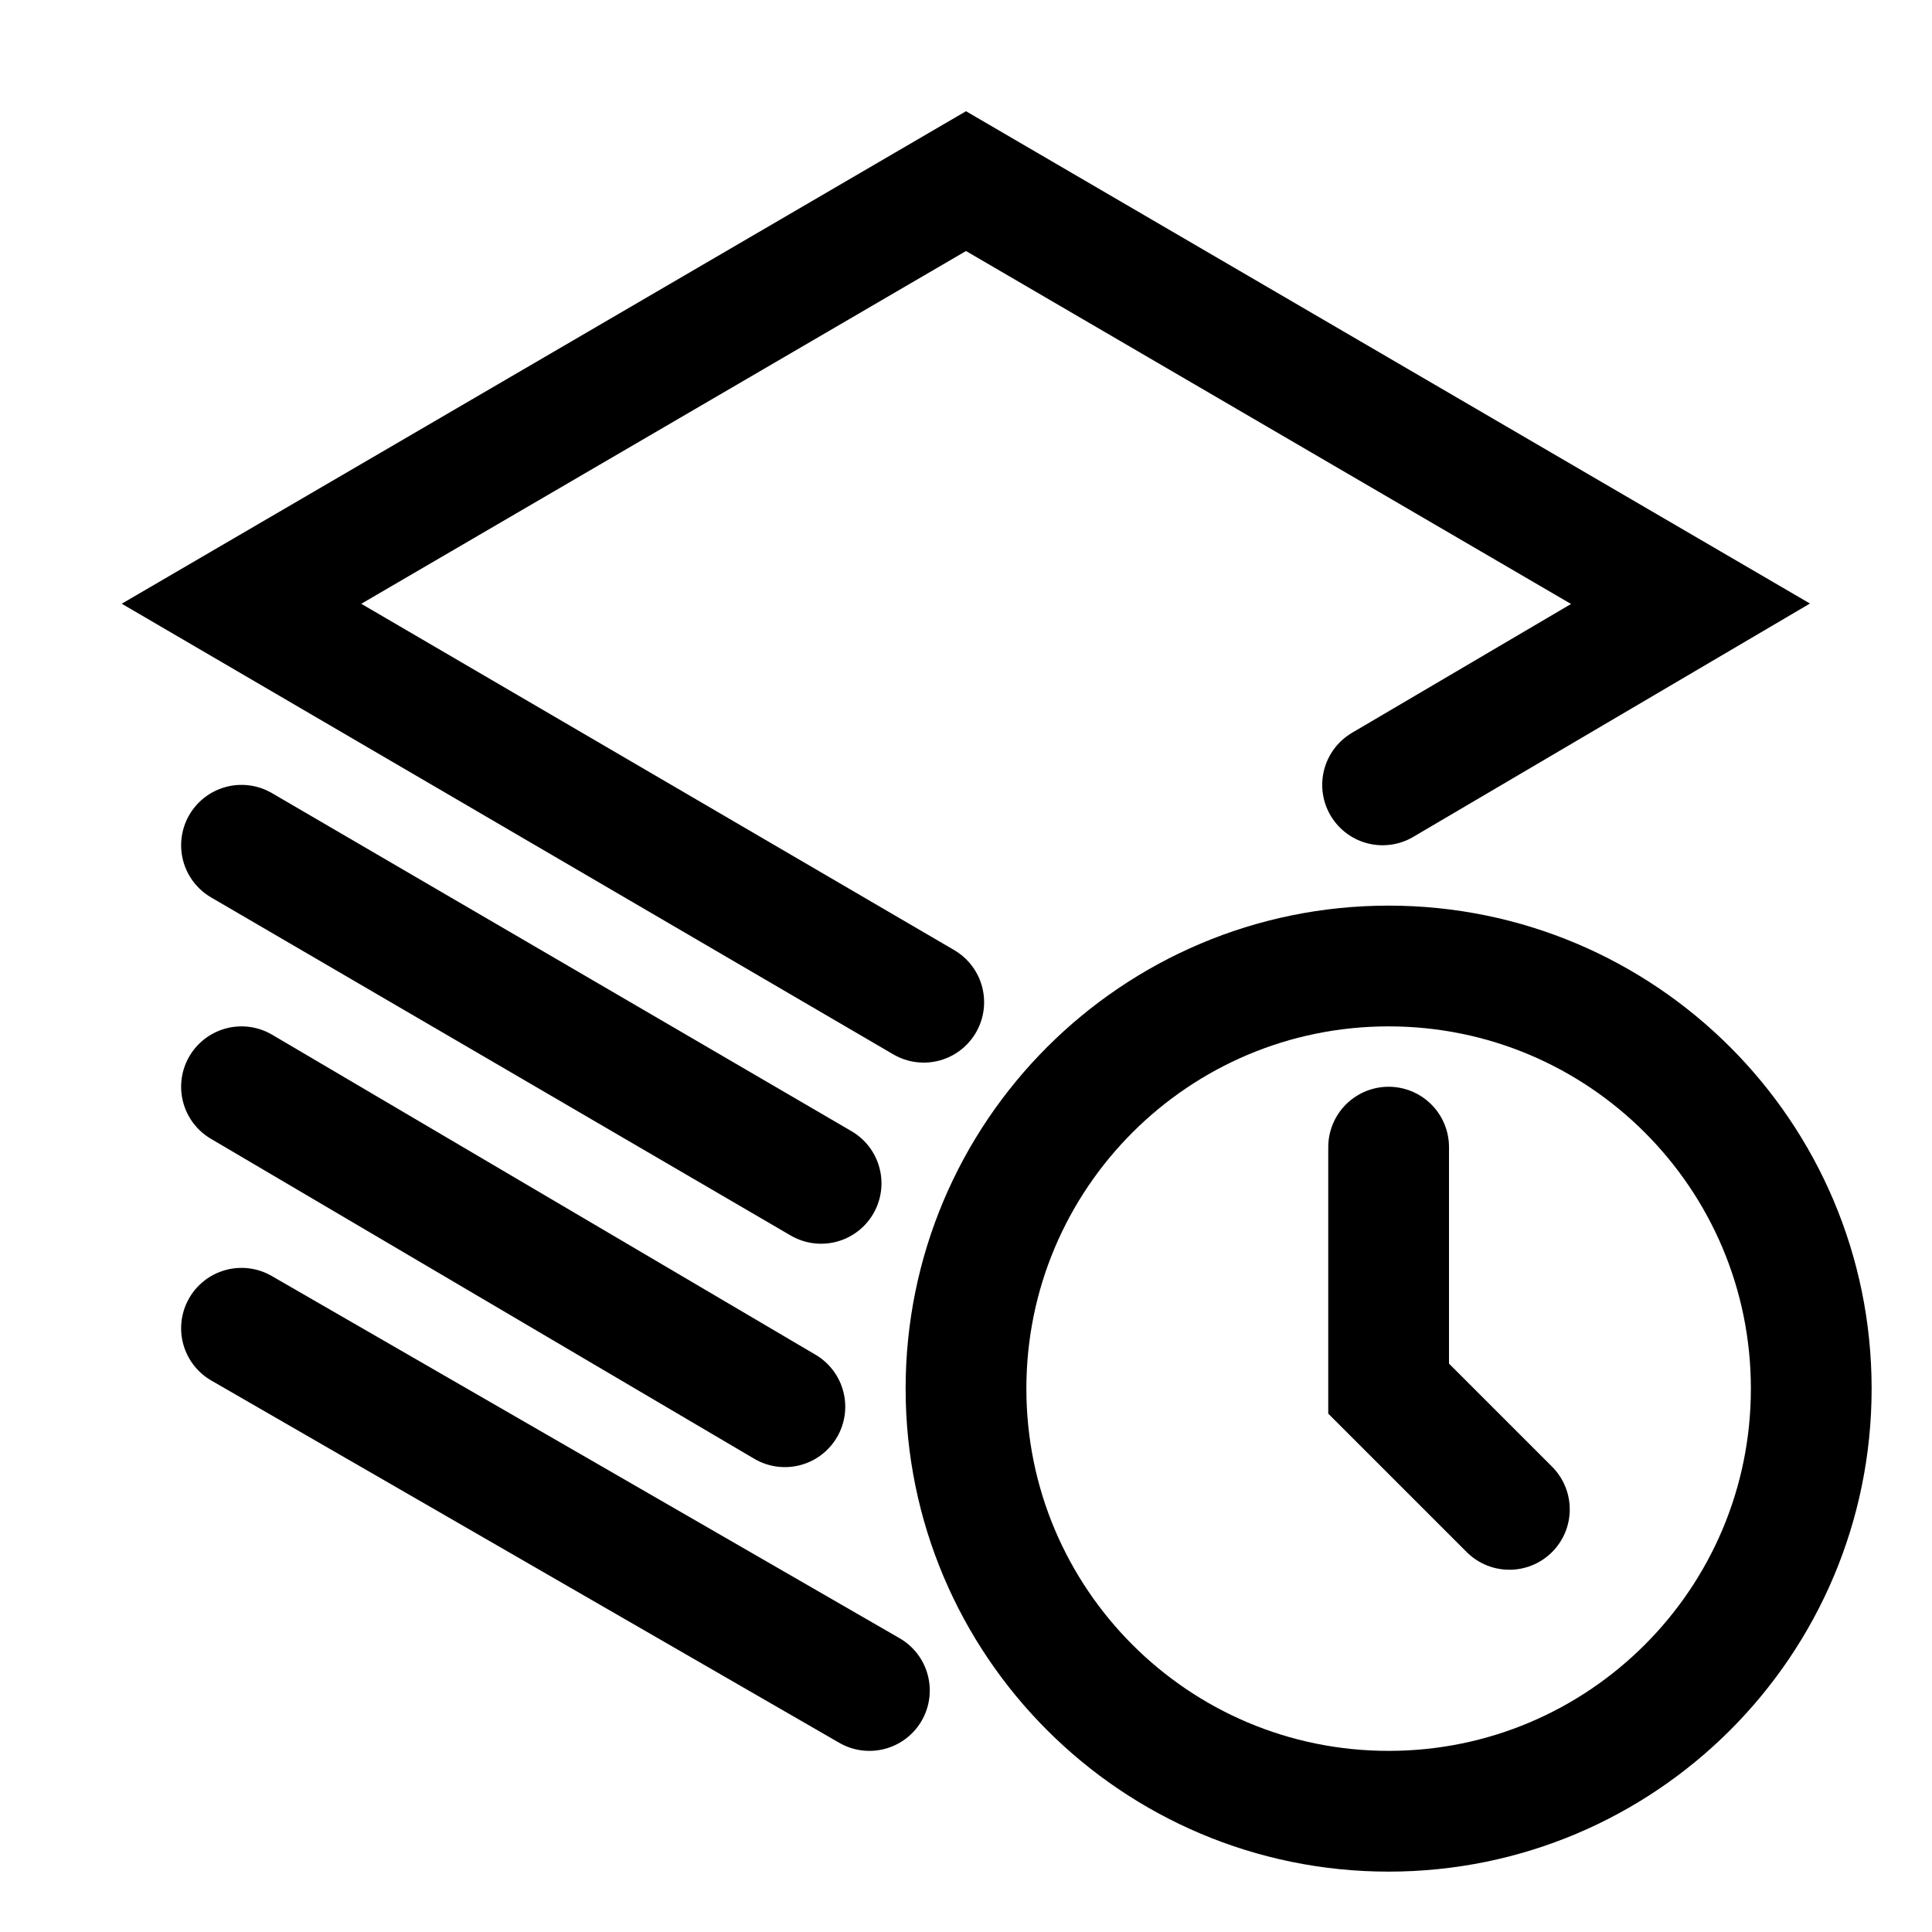 <svg width="32" height="32" viewBox="0 0 32 32" fill="none" xmlns="http://www.w3.org/2000/svg">
<path d="M15.3 16.6L4 10L16 3L28 10L22.9 13" stroke="black" stroke-width="2" stroke-miterlimit="10" stroke-linecap="round"/>
<path d="M13.6 19.6L4 14" stroke="black" stroke-width="2" stroke-miterlimit="10" stroke-linecap="round"/>
<path d="M13 23.3L4 18" stroke="black" stroke-width="2" stroke-miterlimit="10" stroke-linecap="round"/>
<path d="M14.4 28L4 22" stroke="black" stroke-width="2" stroke-miterlimit="10" stroke-linecap="round"/>
<path d="M23 30C26.866 30 30 26.866 30 23C30 19.134 26.866 16 23 16C19.134 16 16 19.134 16 23C16 26.866 19.134 30 23 30Z" stroke="black" stroke-width="2" stroke-miterlimit="10"/>
<path d="M25 25L23 23V19" stroke="black" stroke-width="2" stroke-miterlimit="10" stroke-linecap="round"/>
</svg>
